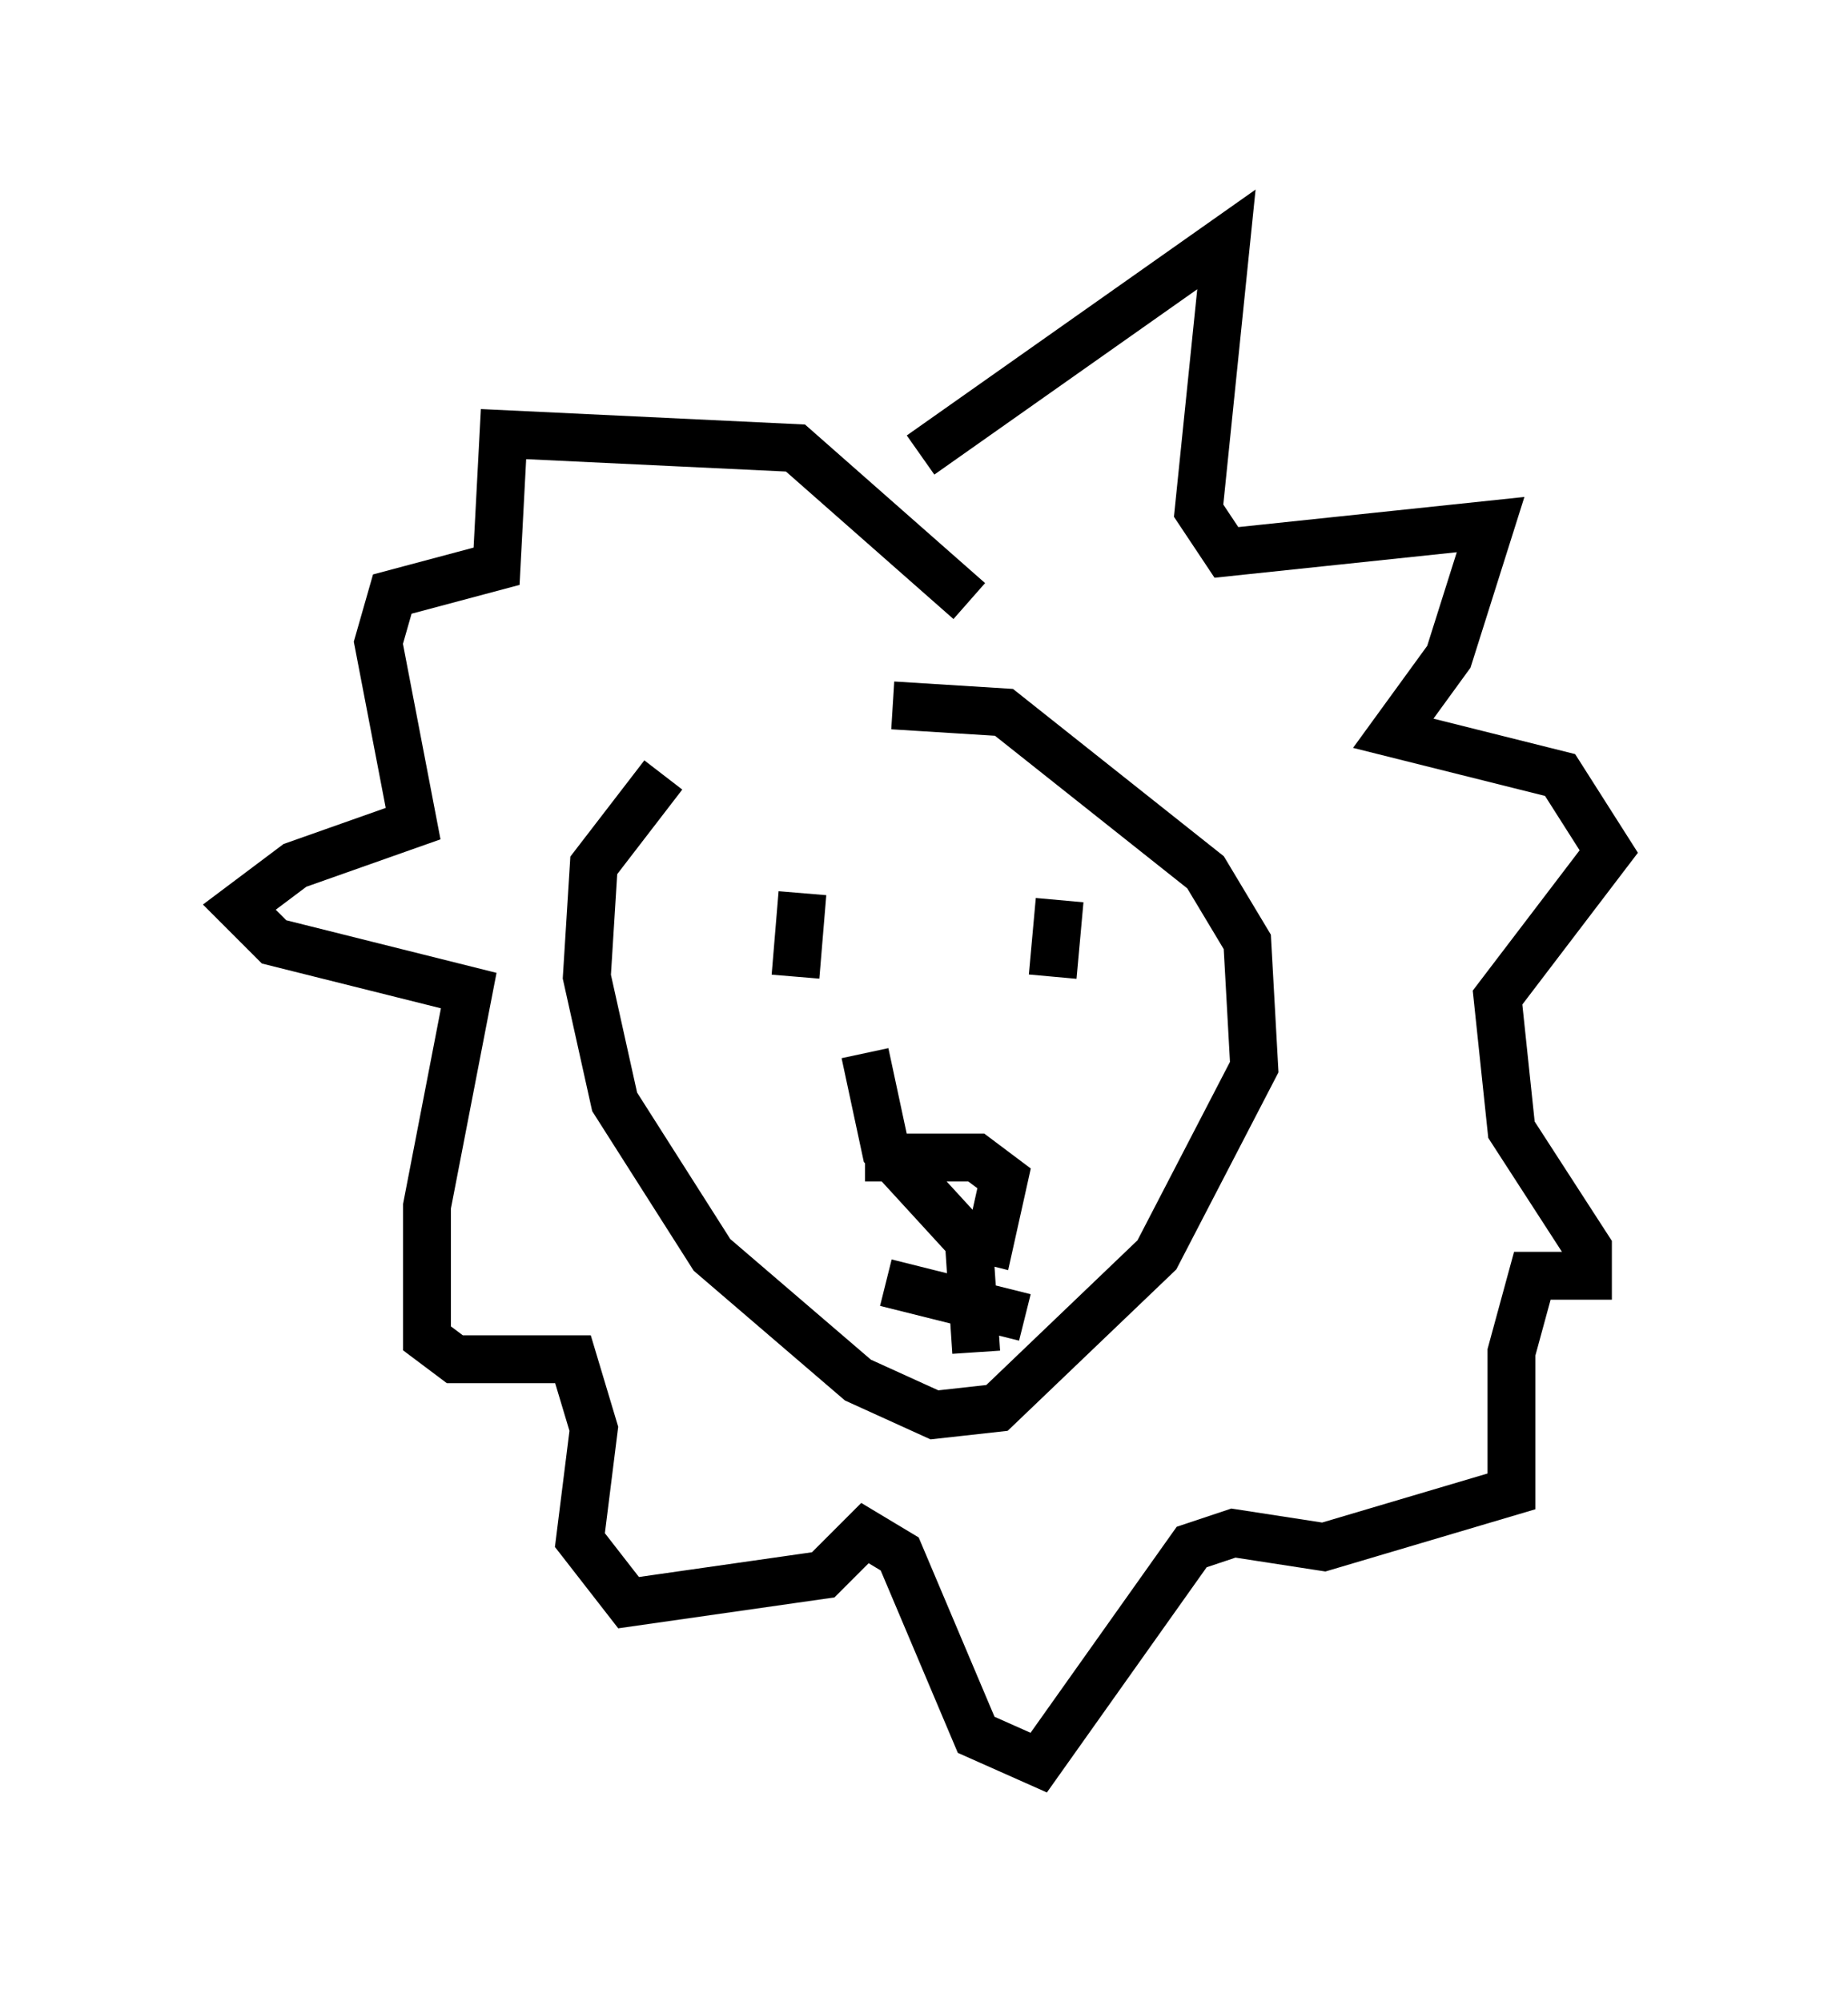 <?xml version="1.0" encoding="utf-8" ?>
<svg baseProfile="full" height="41.81" version="1.1" width="38.614" xmlns="http://www.w3.org/2000/svg" xmlns:ev="http://www.w3.org/2001/xml-events" xmlns:xlink="http://www.w3.org/1999/xlink"><defs /><rect fill="white" height="41.81" width="38.614" x="0" y="0" /><path d="M17.927, 13.57 m-4.067, 2.615 l-1.453, 1.888 -0.145, 2.324 l0.581, 2.615 2.034, 3.196 l3.05, 2.615 1.598, 0.726 l1.307, -0.145 3.341, -3.196 l2.034, -3.922 -0.145, -2.615 l-0.872, -1.453 -4.212, -3.341 l-2.324, -0.145 m0.581, -5.229 l6.391, -4.503 -0.581, 5.665 l0.581, 0.872 5.52, -0.581 l-0.872, 2.76 -1.162, 1.598 l3.486, 0.872 1.017, 1.598 l-2.324, 3.05 0.291, 2.76 l1.598, 2.469 0.0, 0.581 l-1.162, 0.0 -0.436, 1.598 l0.0, 2.905 -3.922, 1.162 l-1.888, -0.291 -0.872, 0.291 l-3.196, 4.503 -1.307, -0.581 l-1.598, -3.777 -0.726, -0.436 l-0.872, 0.872 -4.067, 0.581 l-1.017, -1.307 0.291, -2.324 l-0.436, -1.453 -2.469, 0.0 l-0.581, -0.436 0.0, -2.76 l0.872, -4.503 -4.067, -1.017 l-0.726, -0.726 1.162, -0.872 l2.469, -0.872 -0.726, -3.777 l0.291, -1.017 2.179, -0.581 l0.145, -2.76 6.101, 0.291 l3.631, 3.196 m1.888, 6.246 l-0.145, 1.598 m-5.229, -1.743 l-0.145, 1.743 m1.453, 3.777 l2.324, 0.0 0.581, 0.436 l-0.291, 1.307 -0.581, -0.145 l-1.598, -1.743 -0.436, -2.034 m2.179, 4.067 l0.145, 2.179 m-1.888, -1.453 l2.905, 0.726 " fill="none" stroke="black" stroke-width="1" /></svg>